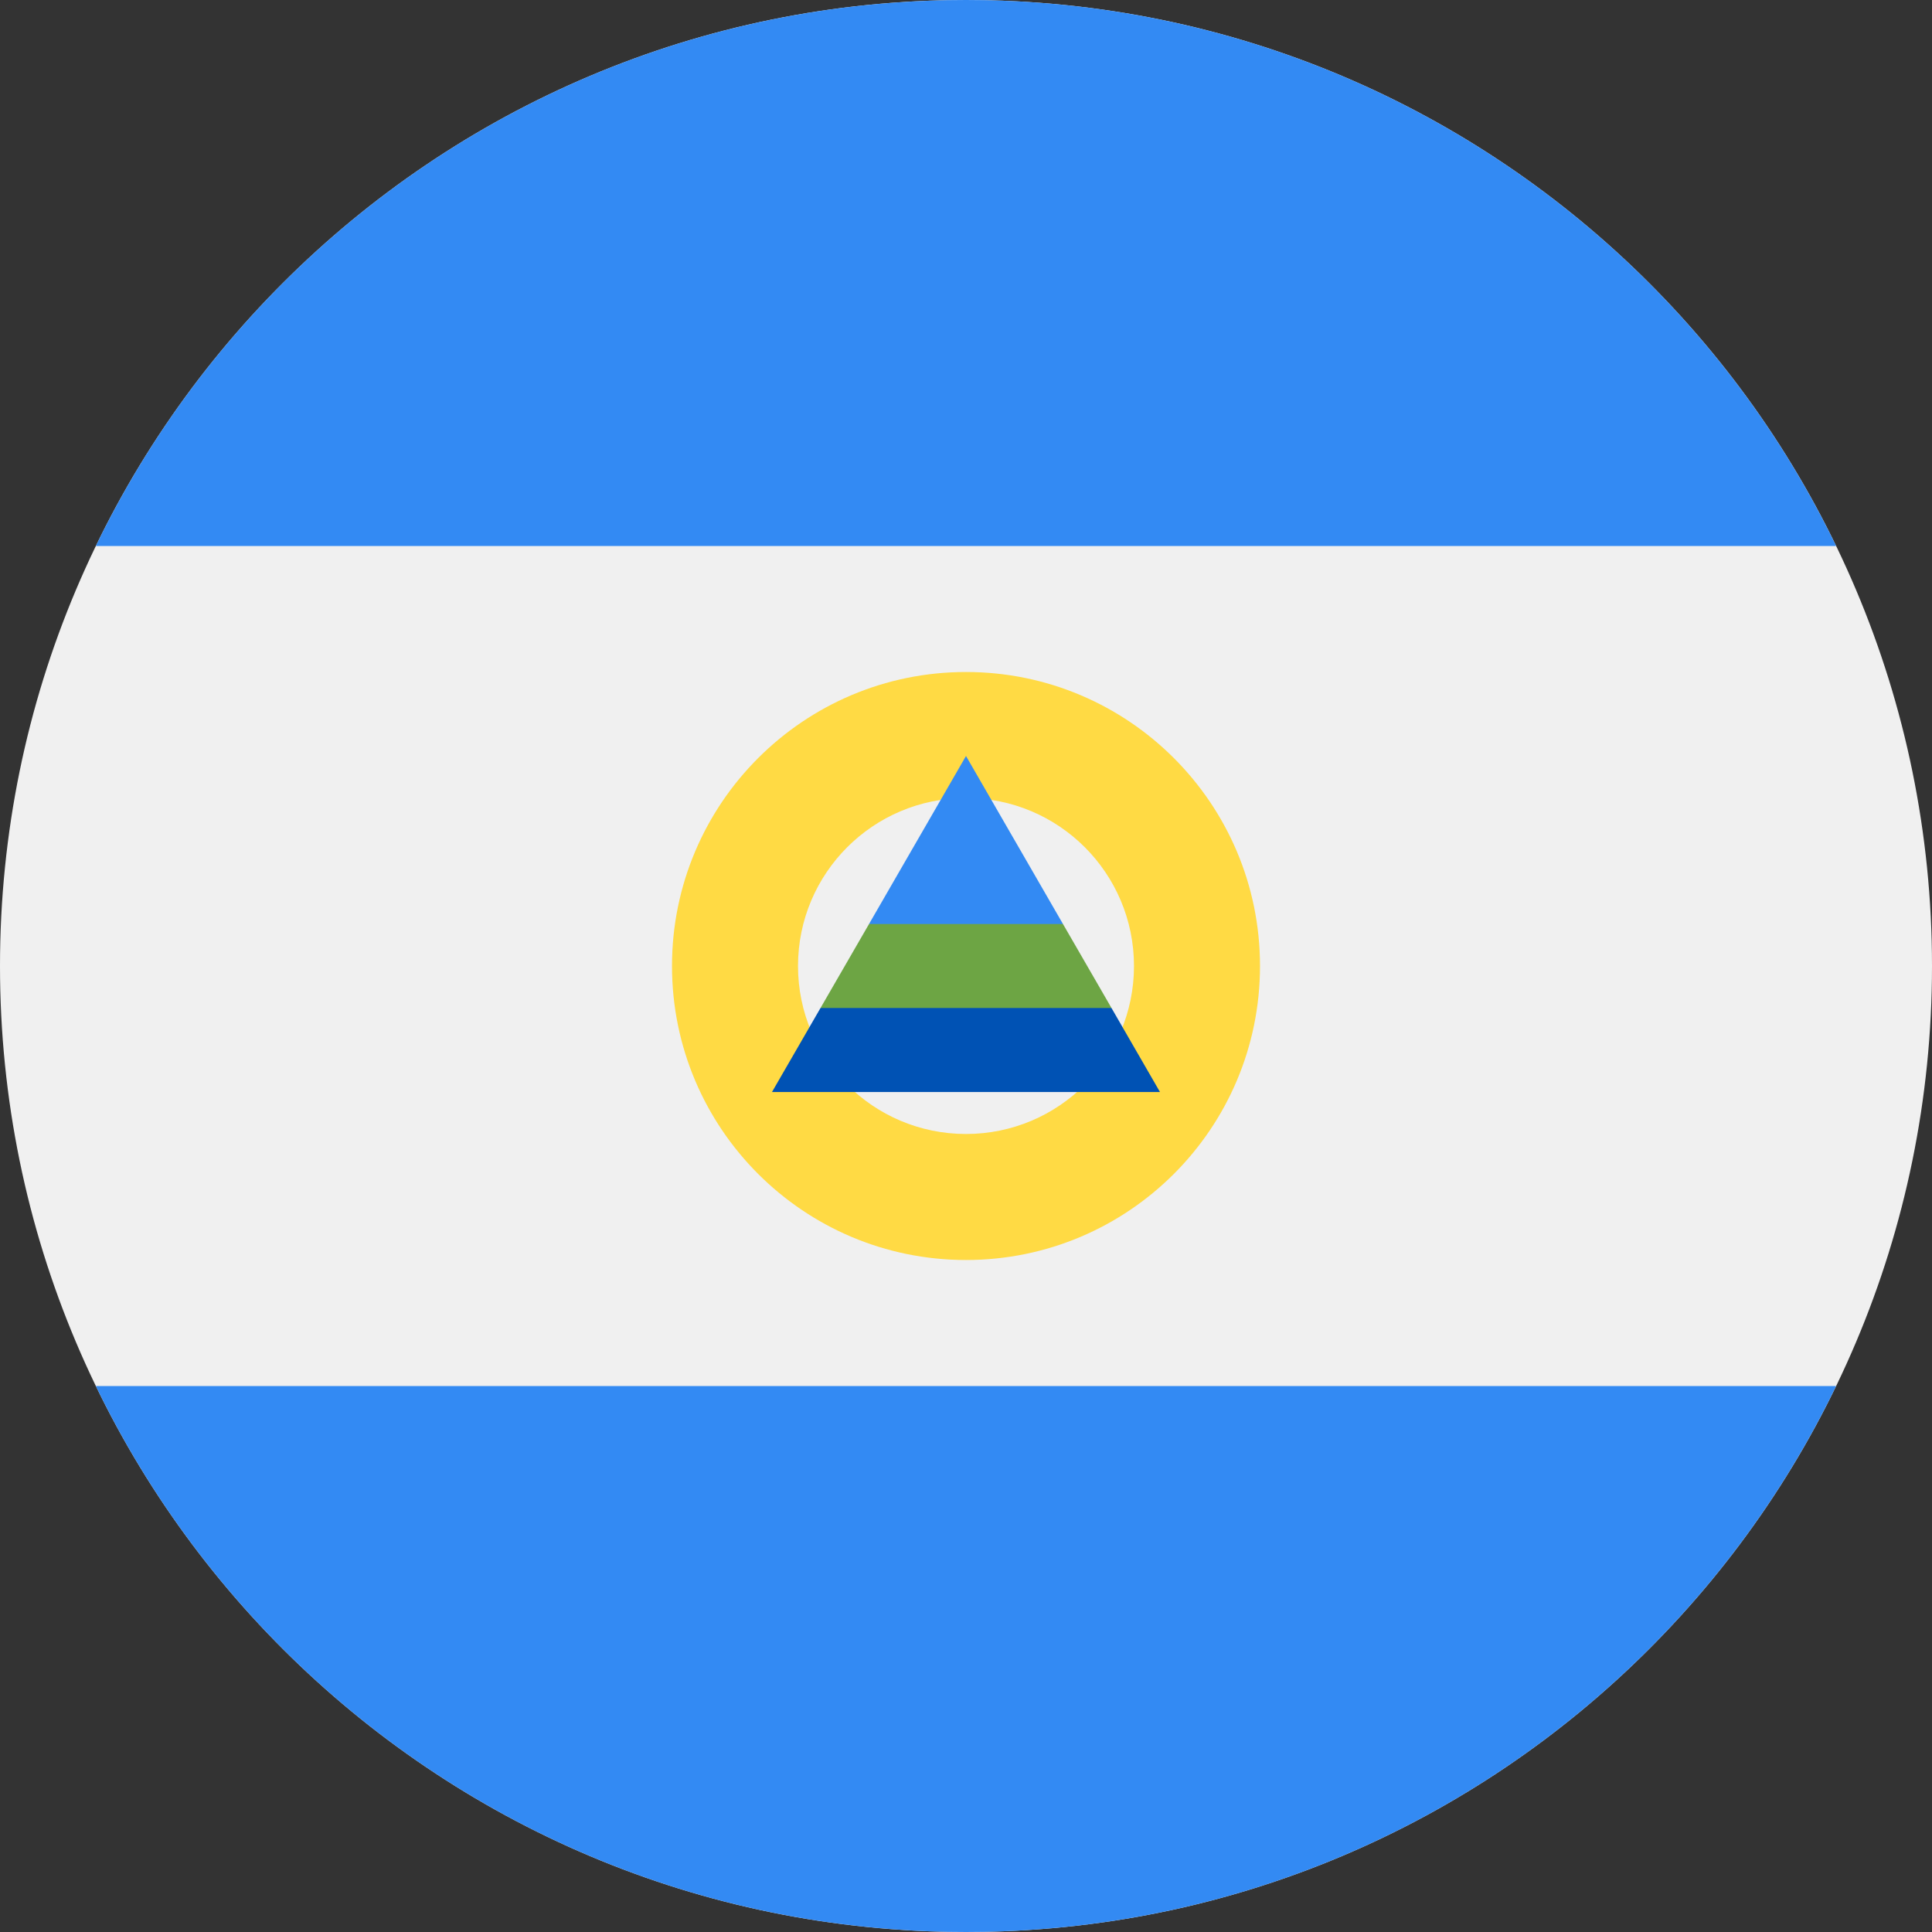 <svg width="40" height="40" viewBox="0 0 40 40" fill="none" xmlns="http://www.w3.org/2000/svg">
<rect x="0" y="0" width="40" height="40" fill="#333333" stroke="none"/>
<path d="M20 40C31.046 40 40 31.046 40 20C40 8.954 31.046 0 20 0C8.954 0 0 8.954 0 20C0 31.046 8.954 40 20 40Z" fill="#F0F0F0"/>
<path d="M20 0C12.071 0 5.219 4.614 1.984 11.304H38.015C34.78 4.614 27.929 0 20 0Z" fill="#338AF3"/>
<path d="M20 40C27.929 40 34.78 35.386 38.015 28.696H1.984C5.219 35.386 12.071 40 20 40Z" fill="#338AF3"/>
<path d="M20 13.913C16.638 13.913 13.913 16.638 13.913 20C13.913 23.362 16.638 26.087 20 26.087C23.362 26.087 26.087 23.362 26.087 20C26.087 16.638 23.362 13.913 20 13.913ZM20 23.478C18.079 23.478 16.522 21.921 16.522 20C16.522 18.079 18.079 16.522 20 16.522C21.921 16.522 23.478 18.079 23.478 20C23.478 21.921 21.921 23.478 20 23.478Z" fill="#FFDA44"/>
<path d="M23.012 20.869L20 20L16.988 20.869L15.983 22.609H24.016L23.012 20.869Z" fill="#0052B4"/>
<path d="M20 15.652L17.992 19.131L20 20L22.008 19.131L20 15.652Z" fill="#338AF3"/>
<path d="M16.988 20.869H23.012L22.008 19.131H17.992L16.988 20.869Z" fill="#6DA544"/>
</svg>
